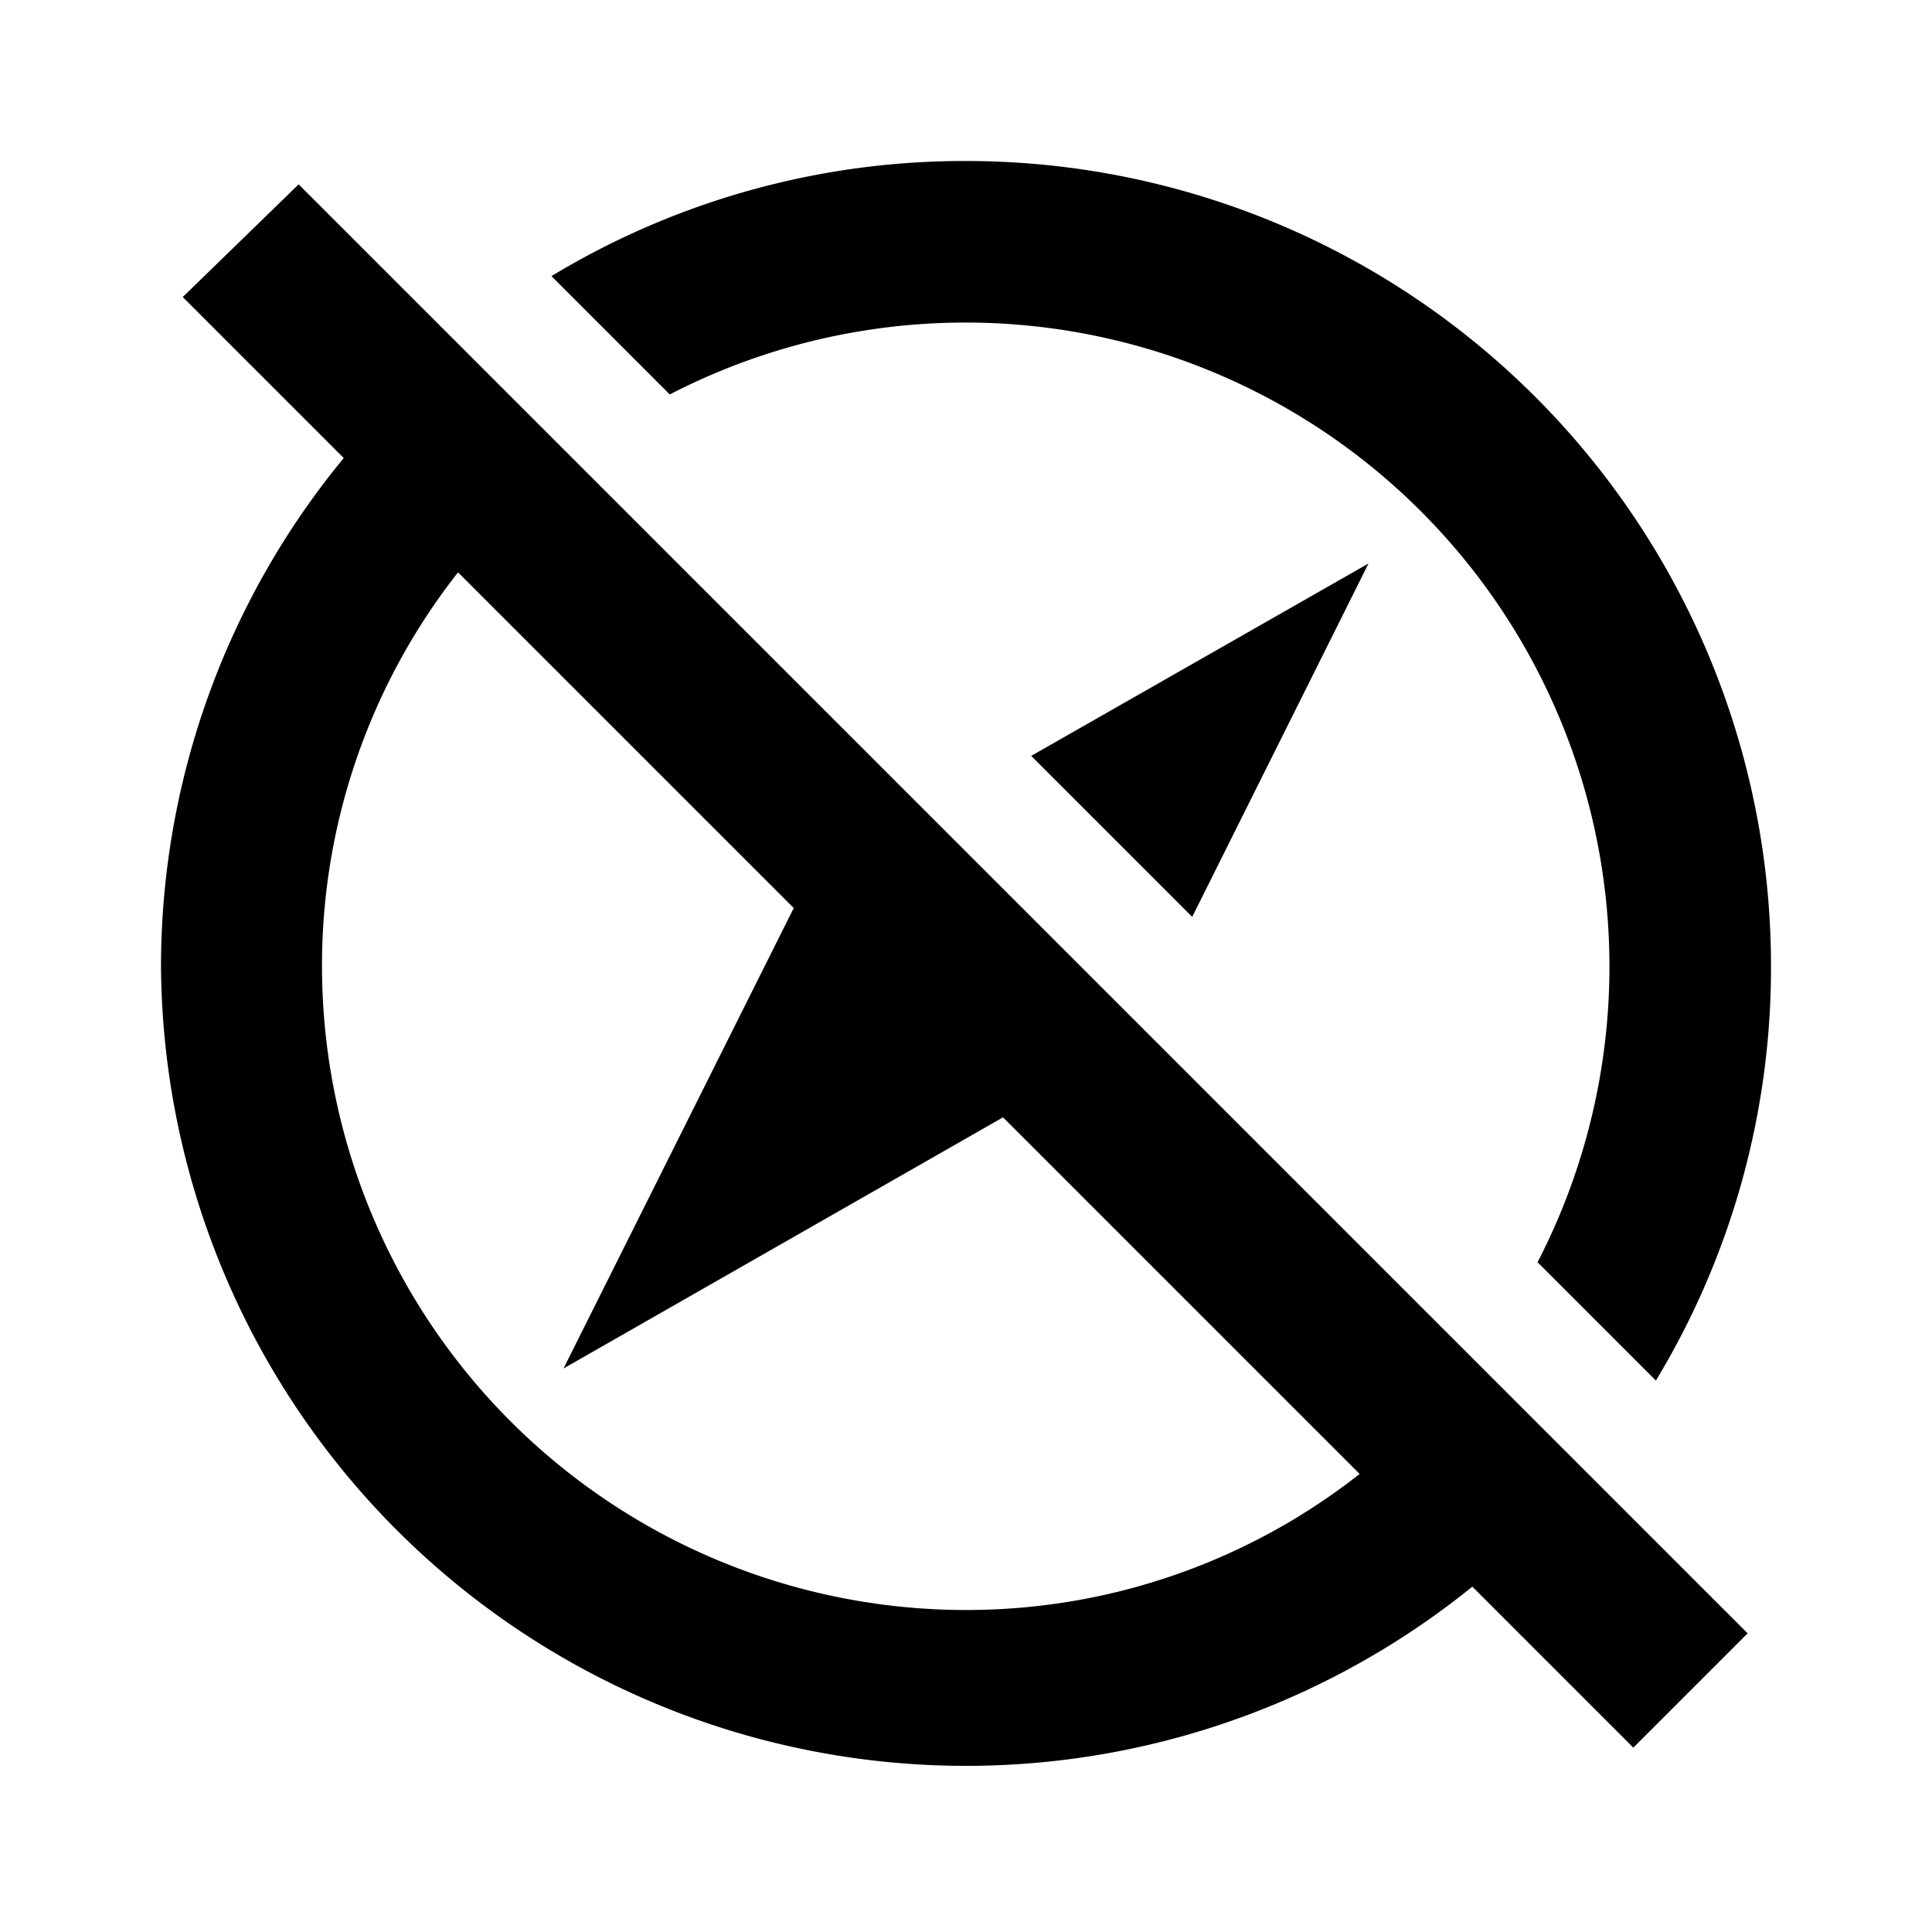 <svg id="Layer_1" data-name="Layer 1" xmlns="http://www.w3.org/2000/svg" viewBox="0 0 24 24"><title>Explore Off</title><path d="M22,12a9.91,9.91,0,0,1-1.43,5.15L19.1,15.68A8,8,0,0,0,8.32,4.9L6.85,3.43A9.91,9.91,0,0,1,12,2,10,10,0,0,1,22,12ZM2,12A9.94,9.94,0,0,1,4.27,5.69l-2-2L3.71,2.29l18,18-1.42,1.42-2-2A10,10,0,0,1,2,12ZM5.69,7.11A7.9,7.9,0,0,0,4,12a8,8,0,0,0,8,8,7.9,7.9,0,0,0,4.89-1.69l-4.43-4.43L7,17l2.86-5.72Zm7.12,2.28,2,2L17,7Z"/></svg>